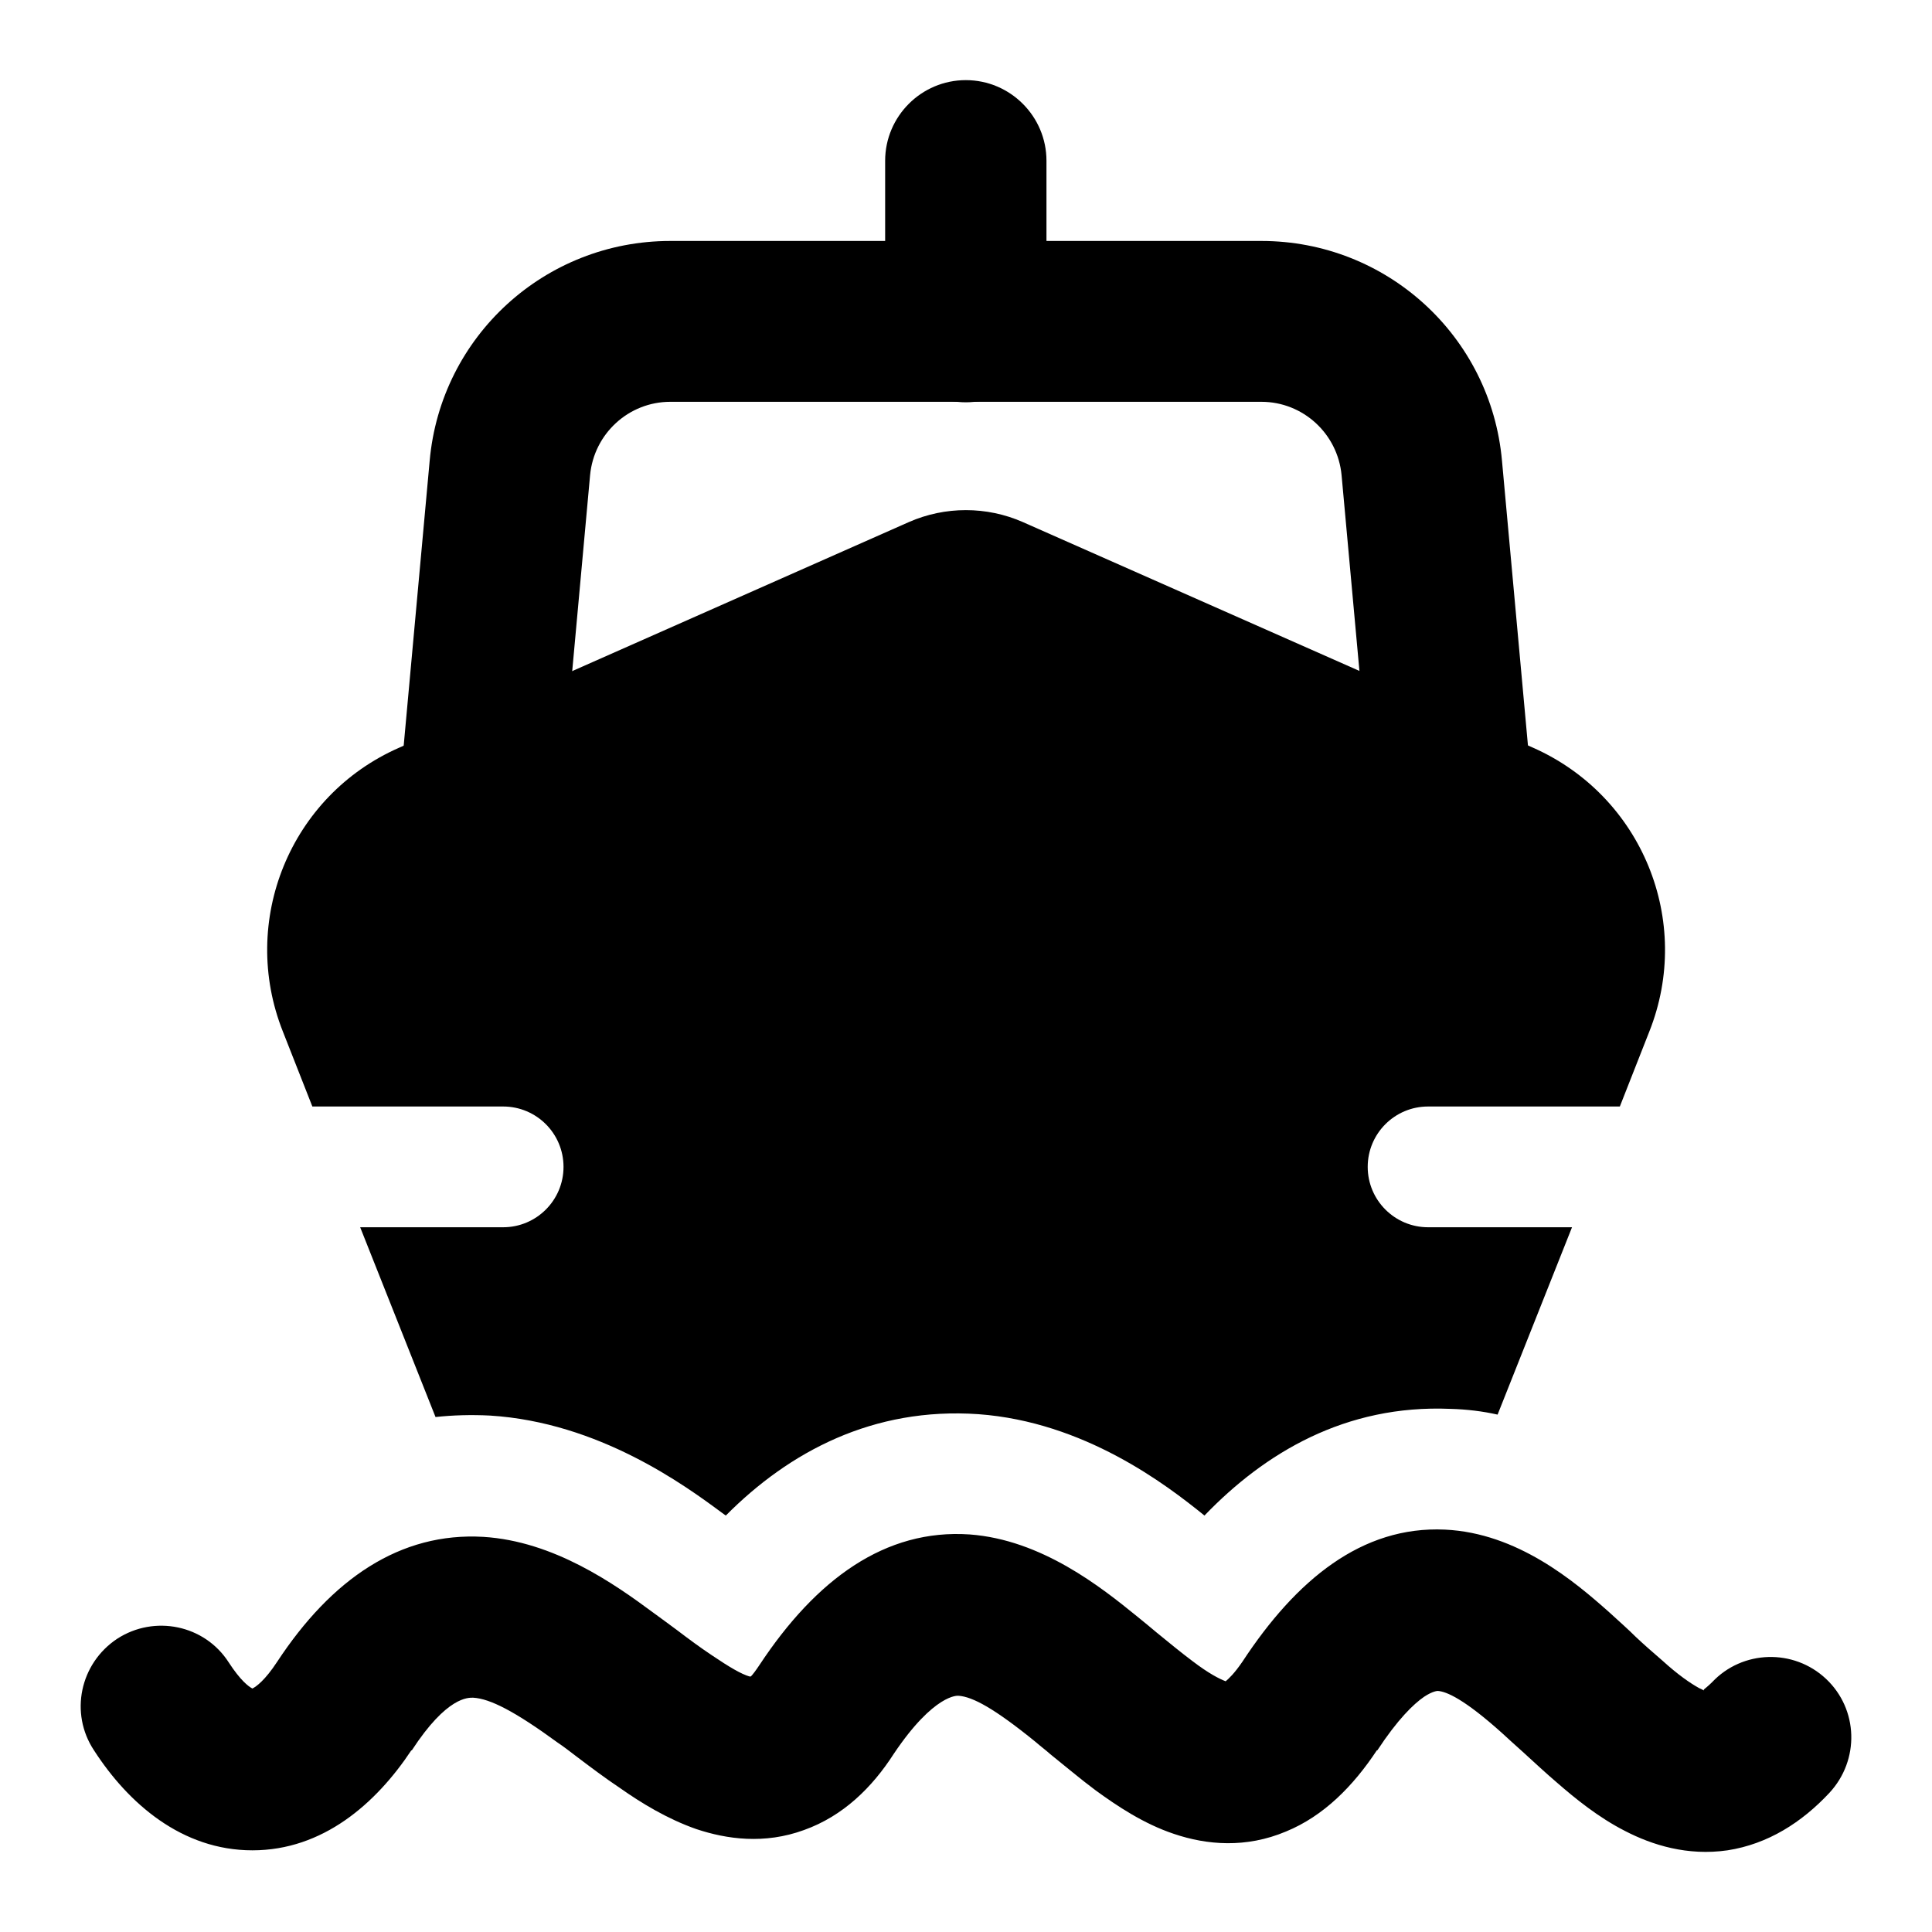 <svg width="40" height="40" viewBox="0 0 40 40" fill="none" xmlns="http://www.w3.org/2000/svg">
<path fill-rule="evenodd" clip-rule="evenodd" d="M18.817 10.809C19.567 10.479 20.427 10.479 21.177 10.809L31.737 15.479C33.997 16.479 35.057 19.069 34.147 21.358L33.537 22.909C33.537 22.909 33.477 22.909 33.447 22.909H29.567C28.877 22.909 28.317 23.468 28.317 24.159C28.317 24.849 28.877 25.409 29.567 25.409H32.547L31.006 29.288C30.697 29.218 30.366 29.178 30.026 29.169C27.857 29.078 26.187 30.078 24.937 31.378C24.137 30.729 22.447 29.439 20.256 29.279C18.076 29.128 16.337 30.058 15.027 31.378L14.957 31.328C14.177 30.748 12.397 29.448 10.147 29.308C9.757 29.288 9.377 29.299 9.017 29.338L7.457 25.409H10.417C11.107 25.409 11.667 24.849 11.667 24.159C11.667 23.468 11.107 22.909 10.417 22.909H6.467L5.857 21.358C4.947 19.069 6.007 16.468 8.267 15.479L18.817 10.809Z" fill="black"/>
<path fill-rule="evenodd" clip-rule="evenodd" d="M8.896 9.539C9.126 6.959 11.287 4.989 13.877 4.989H26.117C28.707 4.989 30.867 6.959 31.097 9.539L31.657 15.679C31.737 16.599 31.067 17.409 30.146 17.489C29.227 17.569 28.416 16.899 28.336 15.979L27.776 9.839C27.696 8.979 26.977 8.319 26.117 8.319H13.877C13.017 8.319 12.297 8.979 12.217 9.839L11.657 15.979C11.577 16.899 10.767 17.569 9.847 17.489C8.927 17.409 8.256 16.599 8.336 15.679L8.896 9.539Z" fill="black"/>
<path fill-rule="evenodd" clip-rule="evenodd" d="M19.996 1.659C20.916 1.659 21.666 2.409 21.666 3.329V6.659C21.666 7.579 20.916 8.329 19.996 8.329C19.076 8.329 18.326 7.579 18.326 6.659V3.329C18.326 2.409 19.076 1.659 19.996 1.659Z" fill="black"/>
<path fill-rule="evenodd" clip-rule="evenodd" d="M35.276 34.979C35.276 34.979 35.366 34.909 35.446 34.829C36.076 34.159 37.136 34.129 37.806 34.759C38.476 35.389 38.506 36.439 37.876 37.119C37.306 37.729 36.606 38.179 35.766 38.309C34.936 38.429 34.206 38.199 33.646 37.909C33.096 37.629 32.616 37.239 32.226 36.899C32.026 36.729 31.766 36.489 31.526 36.269C31.356 36.119 31.206 35.979 31.096 35.879C30.316 35.179 29.946 35.019 29.766 35.009C29.766 35.009 29.666 35.009 29.486 35.129C29.266 35.279 28.936 35.599 28.516 36.239H28.506C28.016 36.979 27.406 37.599 26.626 37.919C25.796 38.269 24.986 38.199 24.306 37.969C23.676 37.759 23.126 37.389 22.686 37.069C22.376 36.839 22.046 36.559 21.746 36.319C21.646 36.229 21.536 36.149 21.446 36.069C20.586 35.369 20.136 35.129 19.846 35.109H19.836C19.836 35.109 19.346 35.059 18.506 36.309C18.056 37.009 17.456 37.599 16.646 37.889C15.826 38.189 15.046 38.079 14.416 37.869C13.816 37.659 13.276 37.329 12.836 37.019C12.536 36.819 12.216 36.579 11.926 36.359C11.796 36.259 11.666 36.159 11.546 36.079C10.656 35.429 10.146 35.169 9.796 35.149C9.696 35.149 9.256 35.119 8.526 36.239H8.516C7.786 37.339 6.686 38.309 5.226 38.309C3.766 38.309 2.656 37.339 1.946 36.239C1.436 35.469 1.656 34.439 2.426 33.929C3.196 33.429 4.236 33.639 4.736 34.419C4.976 34.789 5.146 34.919 5.226 34.959C5.306 34.919 5.486 34.789 5.736 34.409C6.866 32.689 8.286 31.719 10.006 31.819C11.466 31.909 12.716 32.789 13.526 33.389C13.706 33.519 13.866 33.639 14.016 33.749C14.266 33.939 14.496 34.109 14.736 34.269C15.106 34.519 15.346 34.659 15.516 34.709C15.526 34.709 15.536 34.709 15.546 34.709C15.586 34.669 15.646 34.589 15.726 34.469C16.896 32.699 18.326 31.649 20.076 31.769C21.566 31.879 22.796 32.859 23.546 33.469C23.696 33.589 23.826 33.699 23.946 33.799C24.216 34.019 24.446 34.209 24.686 34.389C25.026 34.649 25.246 34.759 25.376 34.809C25.436 34.759 25.556 34.649 25.726 34.399C26.836 32.709 28.196 31.589 29.916 31.669C31.416 31.739 32.596 32.739 33.316 33.379C33.546 33.589 33.716 33.739 33.866 33.889C34.036 34.049 34.196 34.189 34.416 34.379C34.746 34.679 34.996 34.849 35.176 34.949C35.226 34.969 35.256 34.989 35.276 34.999V34.979Z" fill="black"/>
</svg>
